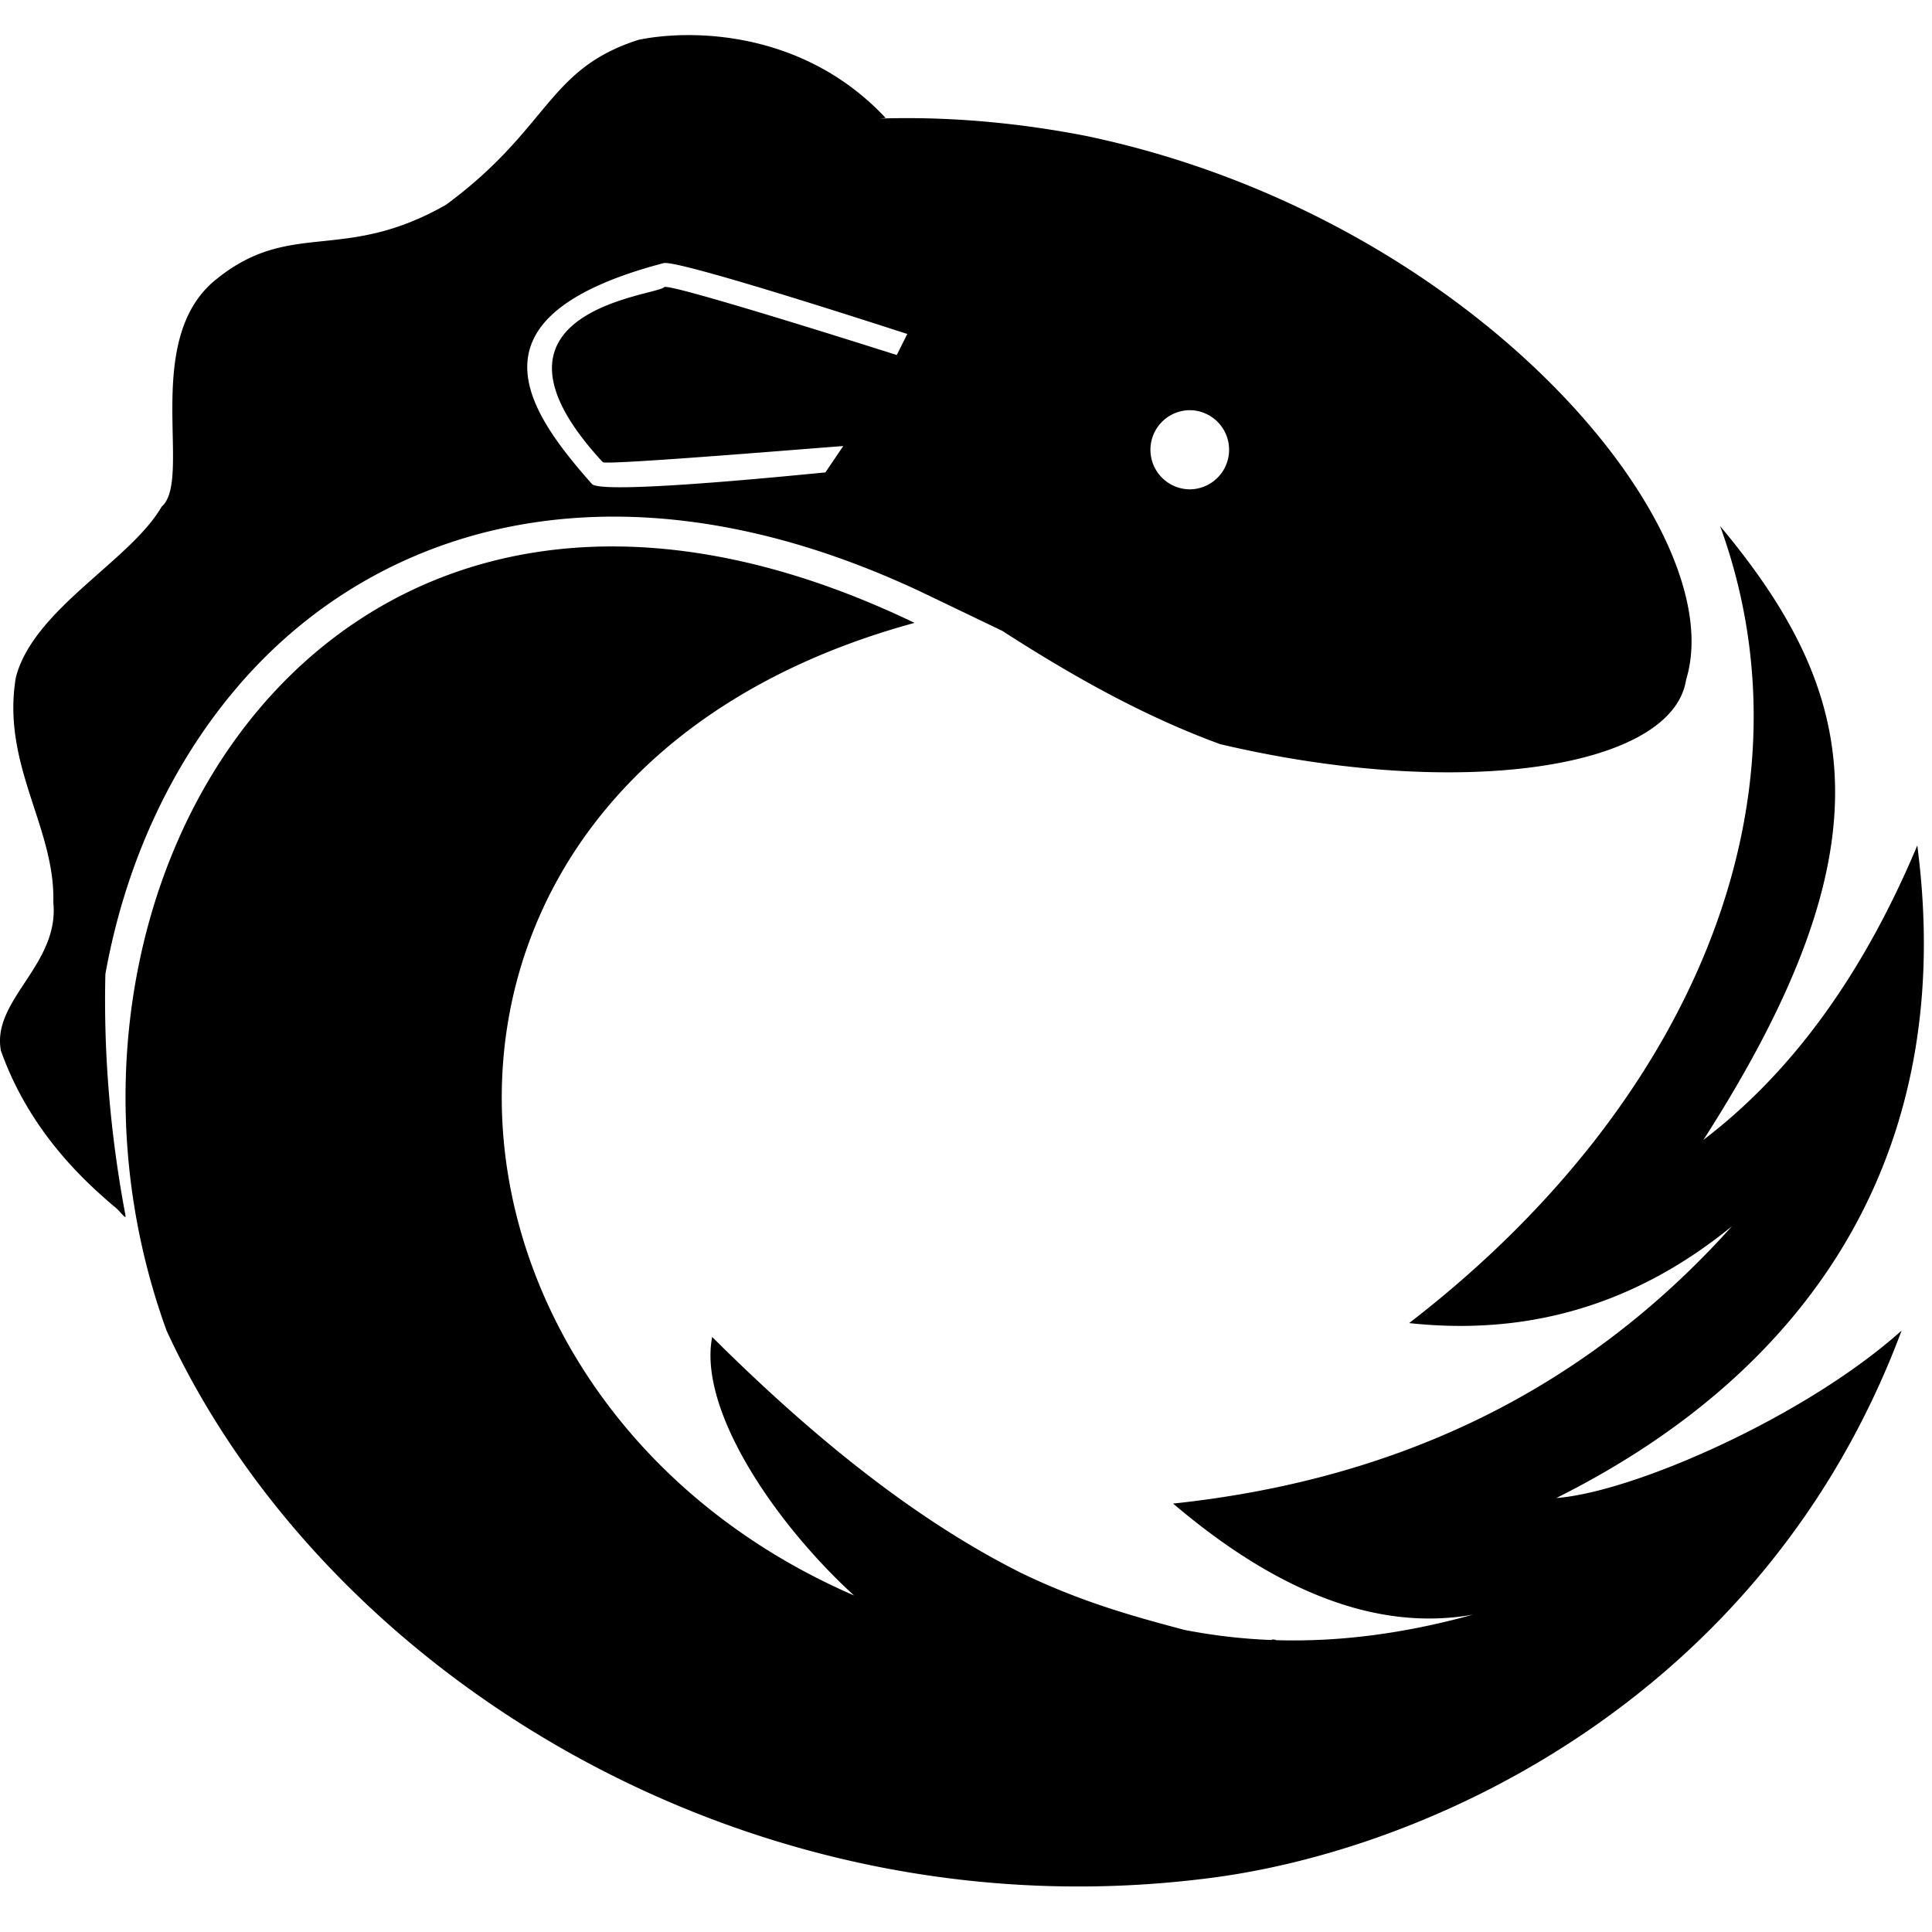 <?xml version="1.0" encoding="UTF-8" standalone="no"?>
<svg
   xmlns="http://www.w3.org/2000/svg"
   version="1.1"
   viewBox="0 0 256 247"
   fill="currentColor"
   height="1em"
   width="1em">
  <path
     transform="matrix(0.102,0,0,0.102,-0.006,0)"
     d="M 893.078 1.484 C 868.21 1.574 846.435 4.133 829.6 7.617 C 710.669 45.506 714.4 122.465 579.504 221.865 C 445.399 298.454 378.048 239.804 280.367 319.205 C 182.881 398.01 250.904 578.929 210.018 614.113 C 169.433 684.452 43.552 747.115 20.633 835.959 C 1.688 949.587 72.035 1030.754 69.33 1128.152 C 77.455 1209.311 -11.466 1255.206 1.307 1320.994 C 39.576 1428.46 113.334 1493.146 148.107 1522.959 C 156.076 1528.584 164.492 1542.42 162.979 1534.353 L 162.988 1534.353 C 143.123 1428.737 134.493 1323.707 136.967 1221.289 C 162.299 1080.056 221.356 949.434 310.35 846.1 C 496.072 630.45 816.371 542.05 1205.465 728.994 L 1302.145 775.436 C 1424.194 854.288 1510.986 895.273 1585.023 922.557 C 1897.686 996.254 2173.163 954.009 2190.455 838.664 C 2251.068 642.433 1914.491 238.046 1411.272 132.533 C 1329.377 116.553 1250.579 109.145 1175.096 109.336 C 1164.395 109.363 1153.764 109.551 1143.197 109.881 C 1145.626 109.596 1148.055 109.311 1150.492 109.037 C 1070.12 23.165 967.683 1.214 893.078 1.484 z M 864.664 297.525 C 899.726 298.585 1178.514 389.783 1178.711 389.734 L 1165.039 417.078 C 1165.039 417.078 868.102 322.486 862.883 328.889 C 853.596 340.281 600.533 358.819 783.102 556.252 C 787.337 560.832 1093.499 535.021 1095.463 535.404 L 1072.262 569.656 C 1071.878 569.229 782.553 599.92 768.979 584.57 C 683.115 487.477 599.924 366.681 862.049 297.711 C 862.655 297.551 863.533 297.491 864.664 297.525 z M 1545.65 488.738 A 51.414 51.414 0 0 1 1545.65 591.564 L 1545.641 591.564 A 51.414 51.414 0 0 1 1545.65 488.738 z M 2234.652 639.355 C 2364.51 996.488 2196.521 1392.847 1830.629 1674.66 C 1978.864 1690.724 2119.58 1655.15 2249.975 1548.855 C 2052.972 1768.601 1806.636 1879.085 1524.002 1909.143 C 1658.957 2023.874 1789.097 2075.55 1913.594 2053.432 C 1825.149 2077.838 1740.372 2089.13 1657.275 2086.561 C 1657.275 2086.406 1657.277 2086.253 1657.277 2086.098 C 1653.57 2085.406 1652.157 2085.626 1651.951 2086.375 C 1613.884 2084.925 1576.161 2080.556 1538.592 2073.195 C 1472.064 2055.557 1404.363 2036.842 1326.23 1999.057 C 1203.212 1937.29 1077.967 1842.133 943.844 1711.057 C 942.763 1709.999 941.695 1708.963 940.611 1707.898 C 937.355 1704.705 934.085 1701.462 930.818 1698.227 C 928.953 1696.378 927.107 1694.565 925.23 1692.697 C 924.365 1697.128 923.76 1701.674 923.402 1706.326 C 923.402 1706.329 923.403 1706.333 923.402 1706.336 C 923.284 1707.883 923.191 1709.441 923.127 1711.012 C 923.127 1711.015 923.127 1711.018 923.127 1711.022 C 923.063 1712.594 923.026 1714.178 923.016 1715.773 C 923.015 1715.851 923.018 1715.93 923.018 1716.008 C 922.997 1720.253 923.176 1724.58 923.523 1728.971 C 923.561 1729.451 923.587 1729.926 923.629 1730.408 C 923.629 1730.411 923.629 1730.413 923.629 1730.416 C 923.774 1732.071 923.945 1733.735 924.141 1735.408 C 924.141 1735.411 924.14 1735.413 924.141 1735.416 C 924.336 1737.09 924.558 1738.773 924.803 1740.465 C 924.803 1740.467 924.802 1740.469 924.803 1740.471 C 925.048 1742.163 925.318 1743.863 925.611 1745.572 C 925.612 1745.574 925.611 1745.576 925.611 1745.578 C 926.109 1748.477 926.693 1751.406 927.326 1754.352 C 927.44 1754.881 927.54 1755.407 927.658 1755.938 C 927.659 1755.939 927.66 1755.941 927.66 1755.943 C 927.775 1756.458 927.905 1756.978 928.023 1757.494 C 928.618 1760.082 929.263 1762.685 929.957 1765.305 C 930.062 1765.699 930.155 1766.091 930.262 1766.486 C 930.262 1766.488 930.263 1766.49 930.264 1766.492 C 930.321 1766.706 930.387 1766.921 930.445 1767.135 C 933.714 1779.103 937.993 1791.378 943.15 1803.838 C 943.251 1804.081 943.346 1804.323 943.447 1804.566 C 943.448 1804.568 943.449 1804.569 943.449 1804.57 C 943.529 1804.762 943.613 1804.955 943.693 1805.147 C 949.801 1819.742 957.099 1834.581 965.379 1849.469 C 965.38 1849.47 965.38 1849.473 965.381 1849.475 C 993.697 1900.384 1033.452 1951.836 1075.996 1995.873 C 1075.996 1995.873 1075.996 1995.875 1075.996 1995.875 C 1085.45 2005.661 1095.043 2015.081 1104.678 2024.047 C 1106.284 2025.541 1107.89 2027.023 1109.498 2028.492 C 512.474 1769.666 460.133 963.374 1188.137 765.043 C 433.483 402.462 6.756 1106.962 216.404 1684.357 C 421.541 2129.064 968.178 2471.43 1567.291 2396.141 C 1858.293 2360.498 2292.863 2159.853 2470.394 1684.357 C 2345.273 1796.637 2121.62 1894.426 2021.82 1901.926 C 2359.598 1733.115 2541.953 1446.264 2490.764 1054.211 C 2420.796 1220.785 2328.477 1348.719 2213.004 1436.576 C 2458.305 1054.201 2416.216 856.562 2234.652 639.355 z "
     />
</svg>
